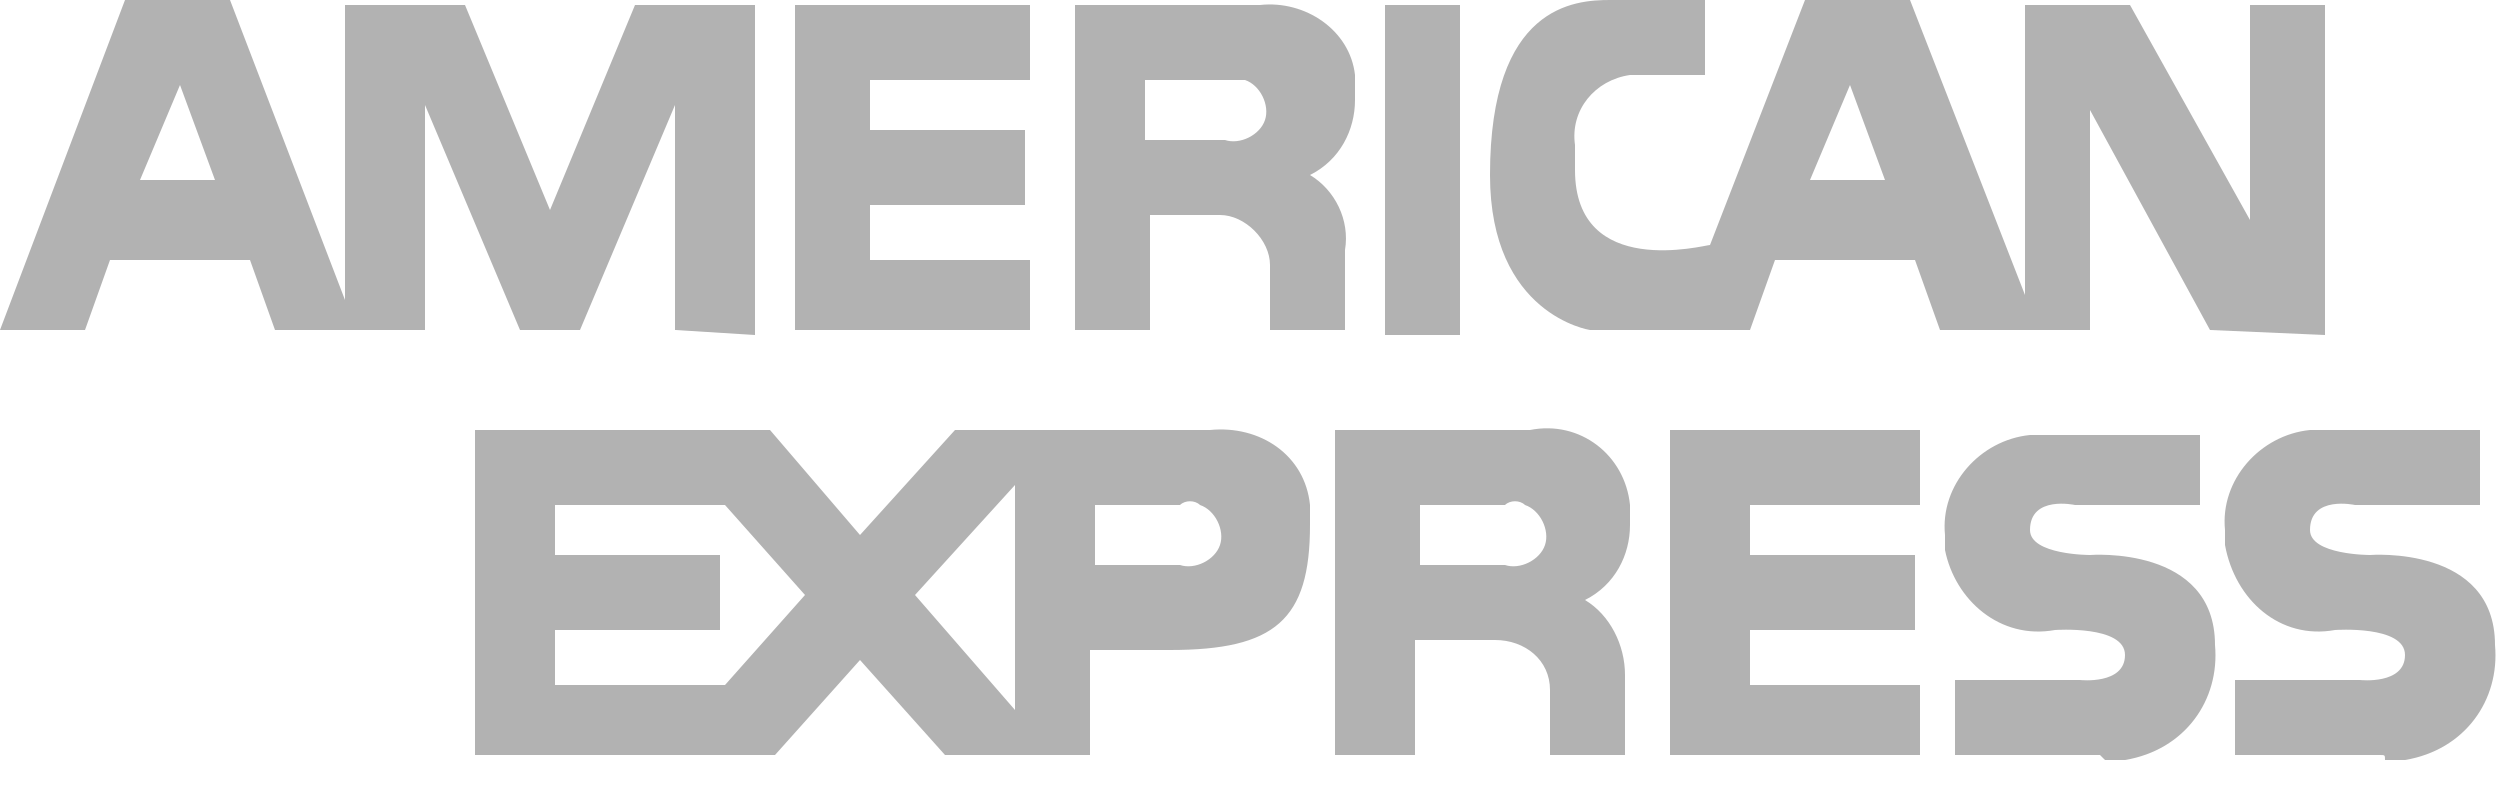 <?xml version="1.0" encoding="UTF-8" standalone="no"?><!DOCTYPE svg PUBLIC "-//W3C//DTD SVG 1.1//EN" "http://www.w3.org/Graphics/SVG/1.1/DTD/svg11.dtd"><svg width="100%" height="100%" viewBox="0 0 50 16" version="1.1" xmlns="http://www.w3.org/2000/svg" xmlns:xlink="http://www.w3.org/1999/xlink" xml:space="preserve" style="fill-rule:evenodd;clip-rule:evenodd;stroke-linejoin:round;stroke-miterlimit:1.414;"><path id="american-express" d="M25.4,6.6l0,-1.3c0,-0.5 -0.5,-1 -1,-1l-1.4,0l0,2.3l-1.5,0l0,-6.5l3.7,0c0.9,-0.1 1.8,0.5 1.9,1.4l0,0.5c0,0.6 -0.3,1.2 -0.9,1.5c0.5,0.3 0.8,0.9 0.7,1.5l0,1.6l-1.5,0m-2.5,-3.8l1.6,0c0.3,0.1 0.7,-0.1 0.8,-0.4c0.1,-0.3 -0.1,-0.7 -0.4,-0.8l-2,0l0,1.2m21.3,3.8l-2.4,-4.4l0,4.4l-3,0l-0.5,-1.4l-2.8,0l-0.5,1.4l-3.2,0c0,0 -2,-0.3 -2,-3.1c0,-3.4 1.7,-3.5 2.4,-3.5l1.9,0l0,1.5l-1.5,0c-0.7,0.1 -1.2,0.7 -1.1,1.4l0,0.5c0,2.2 2.6,1.5 2.7,1.5l1.9,-4.9l2.1,0l2.3,5.9l0,-5.8l2.1,0l2.4,4.3l0,-4.3l1.5,0l0,6.6l-2.3,-0.1m-8,-3l1.5,0l-0.7,-1.9l-0.8,1.9m-22.7,3l0,-4.5l-1.9,4.5l-1.2,0l-1.9,-4.5l0,4.5l-3,0l-0.5,-1.4l-2.8,0l-0.5,1.4l-1.7,0l2.5,-6.6l2.1,0l2.3,6l0,-5.9l2.4,0l1.7,4.1l1.7,-4.1l2.4,0l0,6.6l-1.6,-0.1m-10.7,-3l1.5,0l-0.7,-1.9l-0.8,1.9m13.1,3l0,-6.5l4.7,0l0,1.5l-3.2,0l0,1l3.1,0l0,1.5l-3.1,0l0,1.1l3.2,0l0,1.4l-4.7,0m11.8,0.1l0,-6.6l1.5,0l0,6.6l-1.5,0m3.3,8.4l0,-1.3c0,-0.6 -0.5,-1 -1.1,-1l-1.6,0l0,2.3l-1.6,0l0,-6.5l3.9,0c1,-0.2 1.9,0.5 2,1.5l0,0.4c0,0.6 -0.3,1.2 -0.9,1.5c0.5,0.3 0.8,0.9 0.8,1.5l0,1.6l-1.5,0m-2.6,-3.8l1.7,0c0.3,0.1 0.7,-0.1 0.8,-0.4c0.1,-0.3 -0.1,-0.7 -0.4,-0.8c-0.1,-0.1 -0.3,-0.1 -0.4,0l-1.7,0l0,1.2m-8.1,3.8l-1.4,0l-1.7,-1.9l-1.7,1.9l-6,0l0,-6.5l5.9,0l1.8,2.1l1.9,-2.1l5.1,0c1,-0.1 1.9,0.5 2,1.5l0,0.4c0,1.9 -0.7,2.5 -2.8,2.5l-1.6,0l0,2.1l-1.5,0m-2,-3.2l2,2.3l0,-4.5l-2,2.2m-7.2,1.8l3.4,0l1.6,-1.8l-1.6,-1.8l-3.4,0l0,1l3.3,0l0,1.5l-3.3,0l0,1.1m10.8,-2.4l1.7,0c0.3,0.1 0.7,-0.1 0.8,-0.4c0.1,-0.3 -0.1,-0.7 -0.4,-0.8c-0.1,-0.1 -0.3,-0.1 -0.4,0l-1.7,0l0,1.2m20.1,3.8l-2.9,0l0,-1.5l2.5,0c0,0 0.9,0.1 0.9,-0.5c0,-0.6 -1.4,-0.5 -1.4,-0.5c-1.1,0.2 -2,-0.6 -2.2,-1.6l0,-0.3c-0.1,-1 0.7,-1.9 1.7,-2l3.4,0l0,1.4l-2.5,0c0,0 -0.9,-0.2 -0.9,0.5c0,0.5 1.2,0.5 1.2,0.5c0,0 2.5,-0.2 2.5,1.8c0.1,1.1 -0.6,2.1 -1.8,2.3l-0.4,0l-0.1,-0.1m-8.6,0l0,-6.5l5,0l0,1.5l-3.4,0l0,1l3.3,0l0,1.5l-3.3,0l0,1.1l3.4,0l0,1.4l-5,0m14.2,0l-2.9,0l0,-1.5l2.5,0c0,0 0.9,0.1 0.9,-0.5c0,-0.6 -1.4,-0.5 -1.4,-0.5c-1.1,0.2 -2,-0.6 -2.2,-1.7l0,-0.3c-0.1,-1 0.7,-1.9 1.7,-2l3.4,0l0,1.5l-2.5,0c0,0 -0.9,-0.2 -0.9,0.5c0,0.5 1.2,0.5 1.2,0.5c0,0 2.5,-0.2 2.5,1.8c0.1,1.1 -0.6,2.1 -1.8,2.3l-0.4,0c0,-0.1 0,-0.1 -0.1,-0.1" style="fill:#b2b2b2;fill-rule:nonzero;"/></svg>